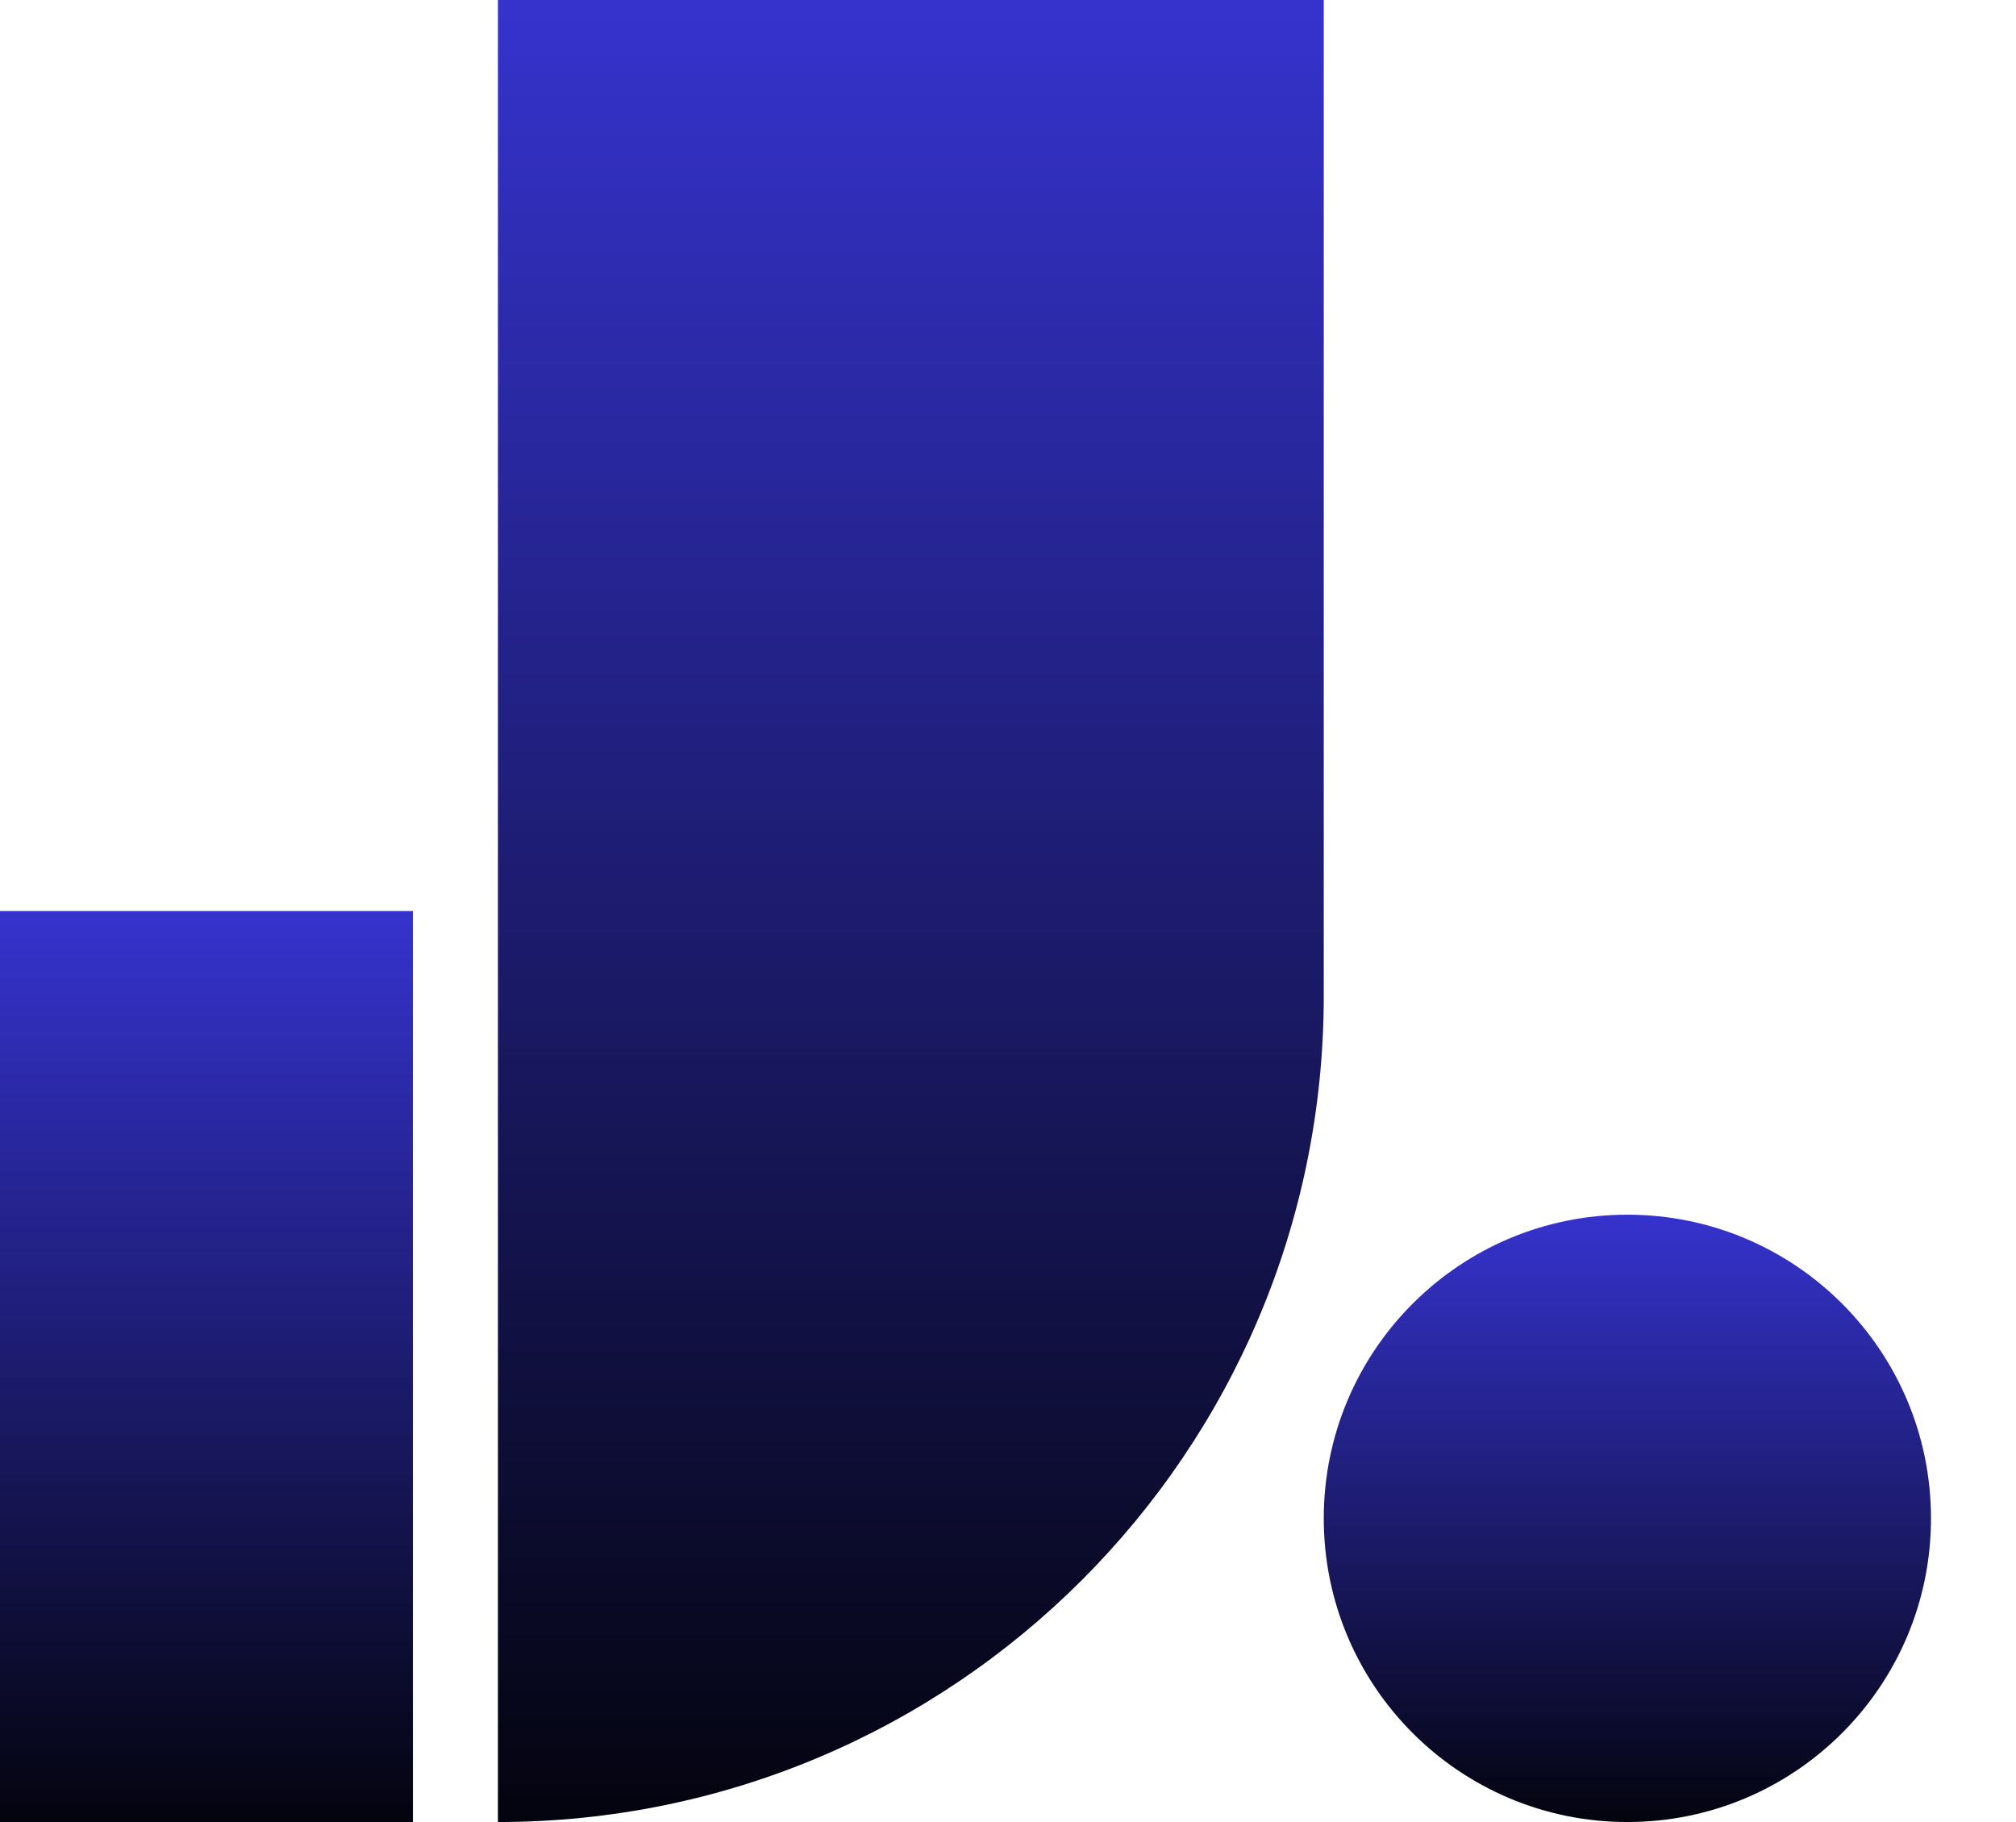 <svg width="166" height="150" viewBox="0 0 166 150" fill="none" xmlns="http://www.w3.org/2000/svg">
<path d="M0 75H34V150H0V75Z" fill="url(#paint0_linear_64_14)"/>
<path d="M41 0H109V82C109 119.555 78.555 150 41 150V150V0Z" fill="url(#paint1_linear_64_14)"/>
<path d="M109 125C109 111.193 120.193 100 134 100C147.807 100 159 111.193 159 125C159 138.807 147.807 150 134 150C120.193 150 109 138.807 109 125Z" fill="url(#paint2_linear_64_14)"/>
<defs>
<linearGradient id="paint0_linear_64_14" x1="17" y1="75" x2="17" y2="155.75" gradientUnits="userSpaceOnUse">
<stop stop-color="#3533CD"/>
<stop offset="1"/>
</linearGradient>
<linearGradient id="paint1_linear_64_14" x1="75" y1="0" x2="75" y2="161.5" gradientUnits="userSpaceOnUse">
<stop stop-color="#3533CD"/>
<stop offset="1"/>
</linearGradient>
<linearGradient id="paint2_linear_64_14" x1="134" y1="100" x2="134" y2="153.833" gradientUnits="userSpaceOnUse">
<stop stop-color="#3533CD"/>
<stop offset="1"/>
</linearGradient>
</defs>
</svg>

